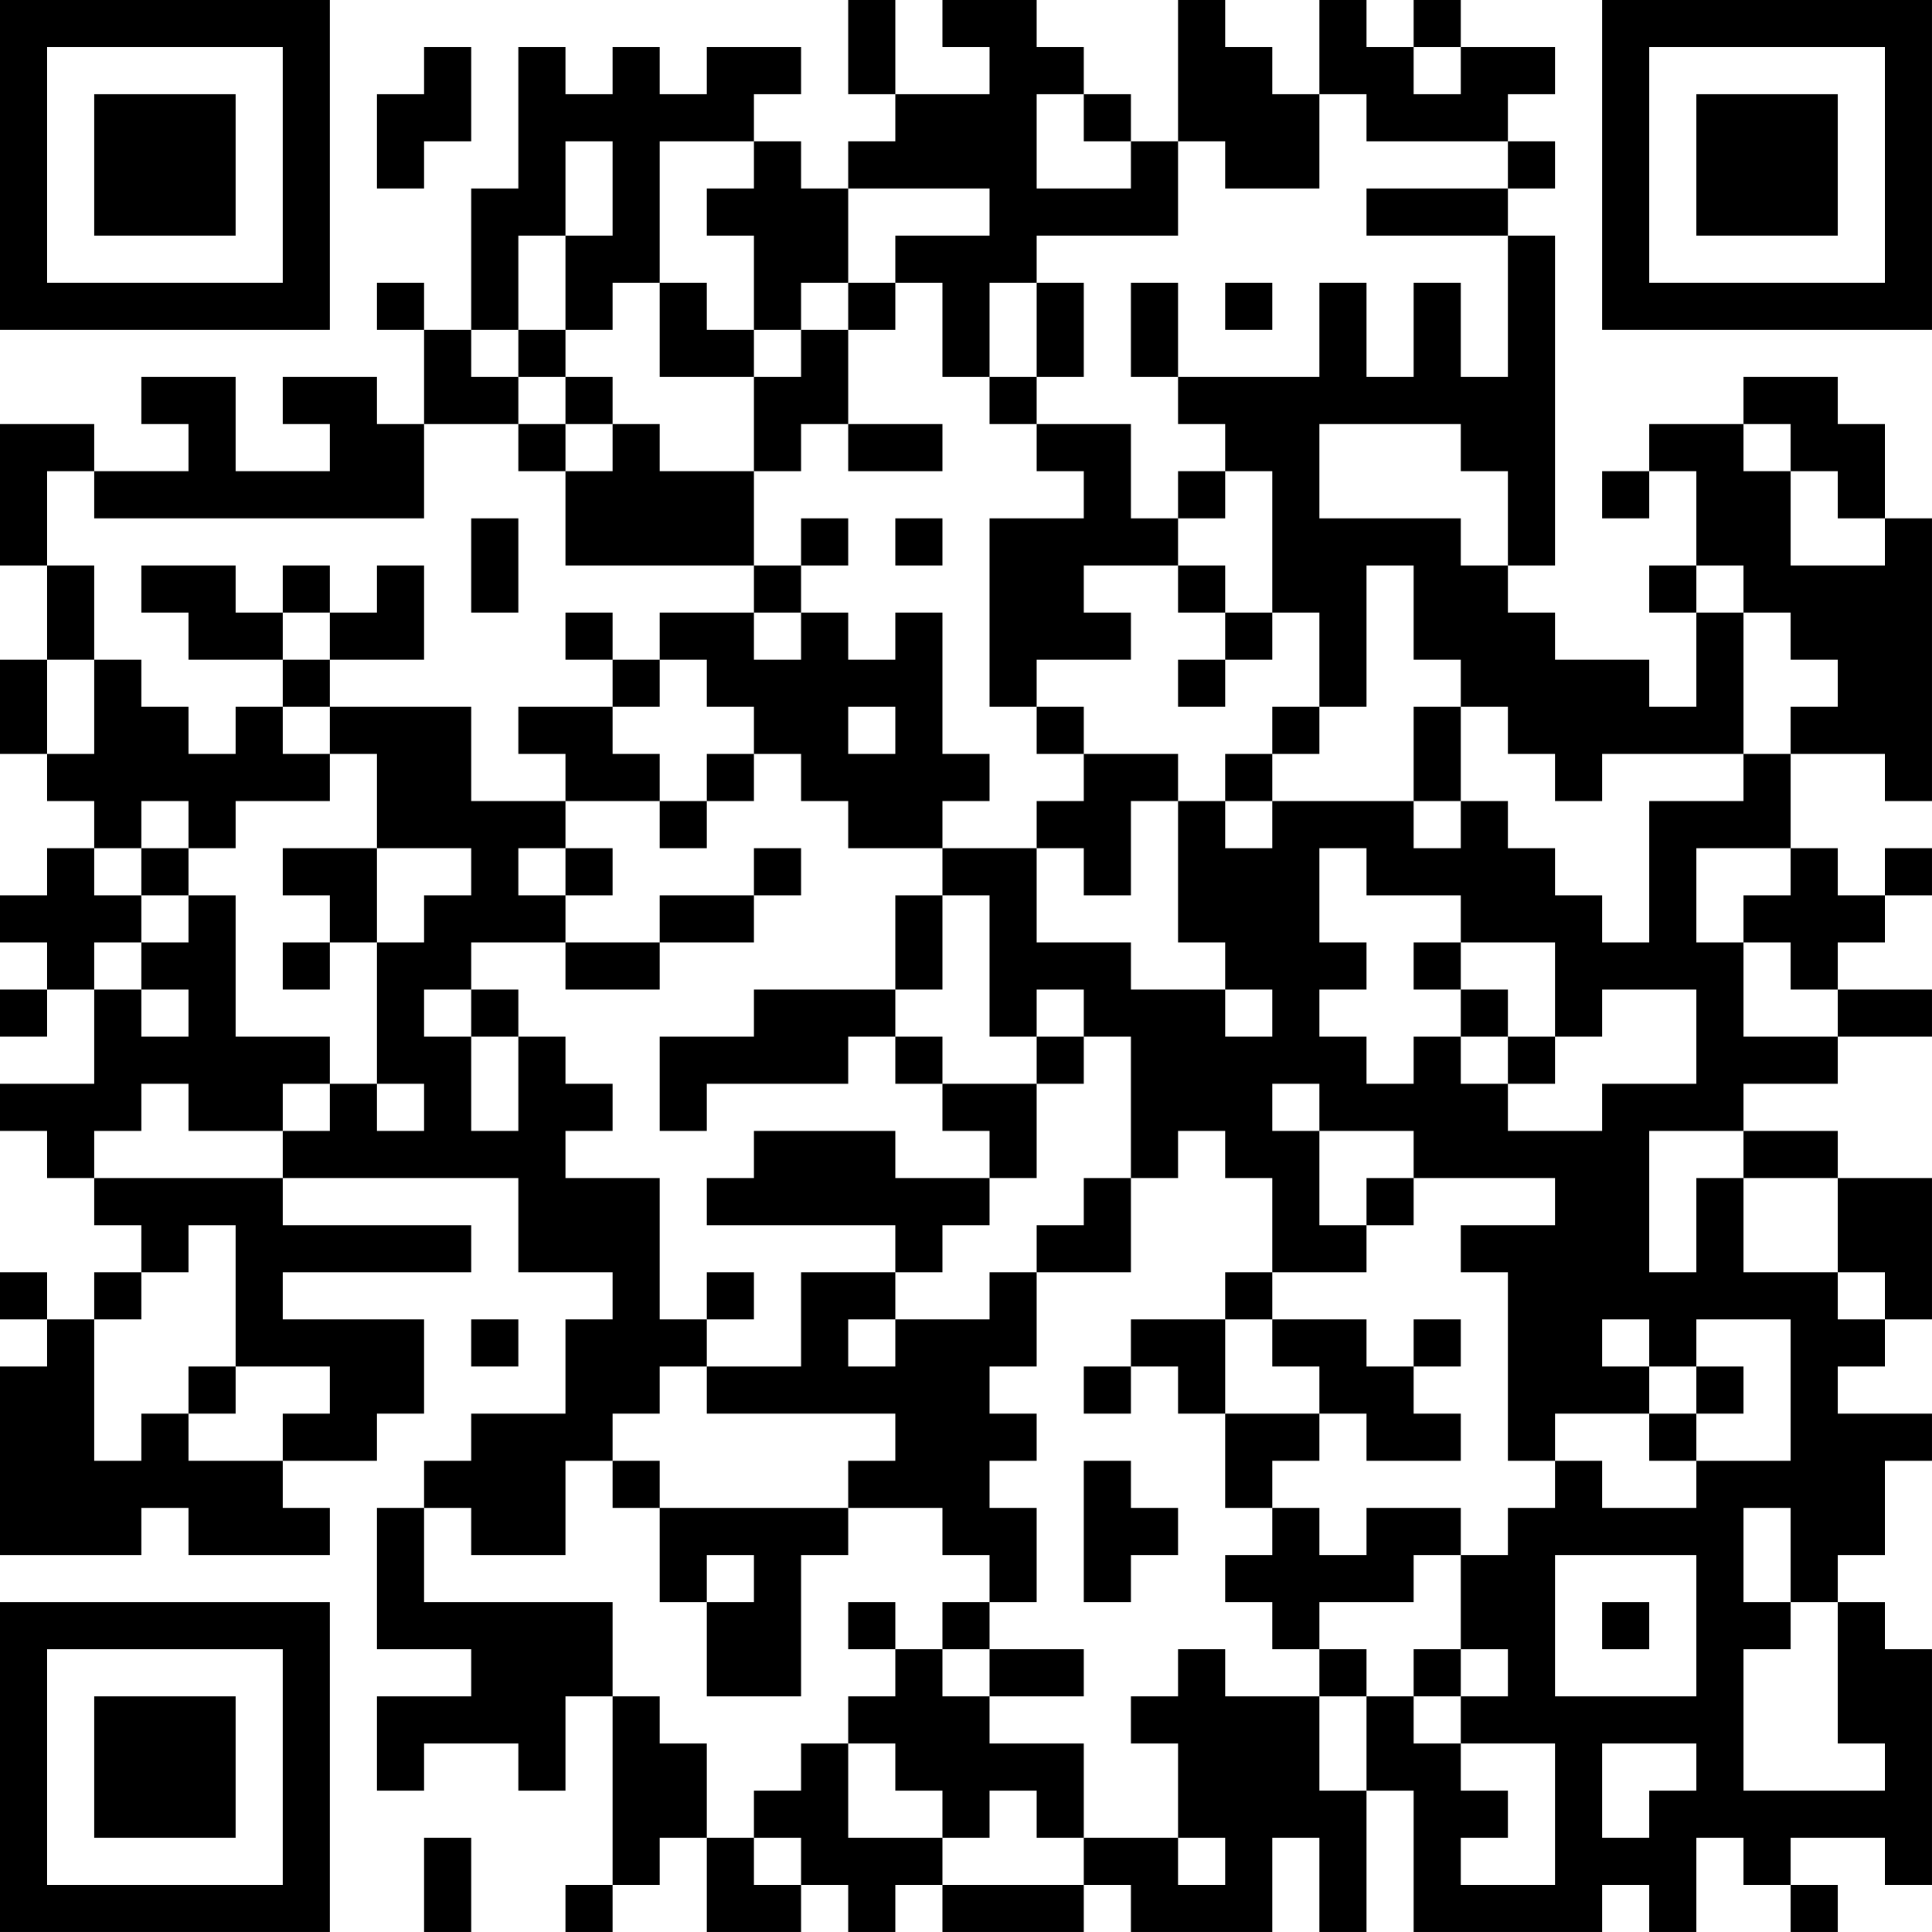 <?xml version="1.0" encoding="UTF-8"?>
<svg xmlns="http://www.w3.org/2000/svg" version="1.1" width="200" height="200" viewBox="0 0 200 200"><rect x="0" y="0" width="200" height="200" fill="#ffffff"/><g transform="scale(4.878)"><g transform="translate(0,0)"><path fill-rule="evenodd" d="M18 0L18 2L19 2L19 3L18 3L18 4L17 4L17 3L16 3L16 2L17 2L17 1L15 1L15 2L14 2L14 1L13 1L13 2L12 2L12 1L11 1L11 4L10 4L10 7L9 7L9 6L8 6L8 7L9 7L9 9L8 9L8 8L6 8L6 9L7 9L7 10L5 10L5 8L3 8L3 9L4 9L4 10L2 10L2 9L0 9L0 12L1 12L1 14L0 14L0 16L1 16L1 17L2 17L2 18L1 18L1 19L0 19L0 20L1 20L1 21L0 21L0 22L1 22L1 21L2 21L2 23L0 23L0 24L1 24L1 25L2 25L2 26L3 26L3 27L2 27L2 28L1 28L1 27L0 27L0 28L1 28L1 29L0 29L0 33L3 33L3 32L4 32L4 33L7 33L7 32L6 32L6 31L8 31L8 30L9 30L9 28L6 28L6 27L10 27L10 26L6 26L6 25L11 25L11 27L13 27L13 28L12 28L12 30L10 30L10 31L9 31L9 32L8 32L8 35L10 35L10 36L8 36L8 38L9 38L9 37L11 37L11 38L12 38L12 36L13 36L13 40L12 40L12 41L13 41L13 40L14 40L14 39L15 39L15 41L17 41L17 40L18 40L18 41L19 41L19 40L20 40L20 41L23 41L23 40L24 40L24 41L27 41L27 39L28 39L28 41L29 41L29 38L30 38L30 41L34 41L34 40L35 40L35 41L36 41L36 39L37 39L37 40L38 40L38 41L39 41L39 40L38 40L38 39L40 39L40 40L41 40L41 35L40 35L40 34L39 34L39 33L40 33L40 31L41 31L41 30L39 30L39 29L40 29L40 28L41 28L41 25L39 25L39 24L37 24L37 23L39 23L39 22L41 22L41 21L39 21L39 20L40 20L40 19L41 19L41 18L40 18L40 19L39 19L39 18L38 18L38 16L40 16L40 17L41 17L41 11L40 11L40 9L39 9L39 8L37 8L37 9L35 9L35 10L34 10L34 11L35 11L35 10L36 10L36 12L35 12L35 13L36 13L36 15L35 15L35 14L33 14L33 13L32 13L32 12L33 12L33 5L32 5L32 4L33 4L33 3L32 3L32 2L33 2L33 1L31 1L31 0L30 0L30 1L29 1L29 0L28 0L28 2L27 2L27 1L26 1L26 0L25 0L25 3L24 3L24 2L23 2L23 1L22 1L22 0L20 0L20 1L21 1L21 2L19 2L19 0ZM9 1L9 2L8 2L8 4L9 4L9 3L10 3L10 1ZM30 1L30 2L31 2L31 1ZM22 2L22 4L24 4L24 3L23 3L23 2ZM28 2L28 4L26 4L26 3L25 3L25 5L22 5L22 6L21 6L21 8L20 8L20 6L19 6L19 5L21 5L21 4L18 4L18 6L17 6L17 7L16 7L16 5L15 5L15 4L16 4L16 3L14 3L14 6L13 6L13 7L12 7L12 5L13 5L13 3L12 3L12 5L11 5L11 7L10 7L10 8L11 8L11 9L9 9L9 11L2 11L2 10L1 10L1 12L2 12L2 14L1 14L1 16L2 16L2 14L3 14L3 15L4 15L4 16L5 16L5 15L6 15L6 16L7 16L7 17L5 17L5 18L4 18L4 17L3 17L3 18L2 18L2 19L3 19L3 20L2 20L2 21L3 21L3 22L4 22L4 21L3 21L3 20L4 20L4 19L5 19L5 22L7 22L7 23L6 23L6 24L4 24L4 23L3 23L3 24L2 24L2 25L6 25L6 24L7 24L7 23L8 23L8 24L9 24L9 23L8 23L8 20L9 20L9 19L10 19L10 18L8 18L8 16L7 16L7 15L10 15L10 17L12 17L12 18L11 18L11 19L12 19L12 20L10 20L10 21L9 21L9 22L10 22L10 24L11 24L11 22L12 22L12 23L13 23L13 24L12 24L12 25L14 25L14 28L15 28L15 29L14 29L14 30L13 30L13 31L12 31L12 33L10 33L10 32L9 32L9 34L13 34L13 36L14 36L14 37L15 37L15 39L16 39L16 40L17 40L17 39L16 39L16 38L17 38L17 37L18 37L18 39L20 39L20 40L23 40L23 39L25 39L25 40L26 40L26 39L25 39L25 37L24 37L24 36L25 36L25 35L26 35L26 36L28 36L28 38L29 38L29 36L30 36L30 37L31 37L31 38L32 38L32 39L31 39L31 40L33 40L33 37L31 37L31 36L32 36L32 35L31 35L31 33L32 33L32 32L33 32L33 31L34 31L34 32L36 32L36 31L38 31L38 28L36 28L36 29L35 29L35 28L34 28L34 29L35 29L35 30L33 30L33 31L32 31L32 27L31 27L31 26L33 26L33 25L30 25L30 24L28 24L28 23L27 23L27 24L28 24L28 26L29 26L29 27L27 27L27 25L26 25L26 24L25 24L25 25L24 25L24 22L23 22L23 21L22 21L22 22L21 22L21 19L20 19L20 18L22 18L22 20L24 20L24 21L26 21L26 22L27 22L27 21L26 21L26 20L25 20L25 17L26 17L26 18L27 18L27 17L30 17L30 18L31 18L31 17L32 17L32 18L33 18L33 19L34 19L34 20L35 20L35 17L37 17L37 16L38 16L38 15L39 15L39 14L38 14L38 13L37 13L37 12L36 12L36 13L37 13L37 16L34 16L34 17L33 17L33 16L32 16L32 15L31 15L31 14L30 14L30 12L29 12L29 15L28 15L28 13L27 13L27 10L26 10L26 9L25 9L25 8L28 8L28 6L29 6L29 8L30 8L30 6L31 6L31 8L32 8L32 5L29 5L29 4L32 4L32 3L29 3L29 2ZM14 6L14 8L16 8L16 10L14 10L14 9L13 9L13 8L12 8L12 7L11 7L11 8L12 8L12 9L11 9L11 10L12 10L12 12L16 12L16 13L14 13L14 14L13 14L13 13L12 13L12 14L13 14L13 15L11 15L11 16L12 16L12 17L14 17L14 18L15 18L15 17L16 17L16 16L17 16L17 17L18 17L18 18L20 18L20 17L21 17L21 16L20 16L20 13L19 13L19 14L18 14L18 13L17 13L17 12L18 12L18 11L17 11L17 12L16 12L16 10L17 10L17 9L18 9L18 10L20 10L20 9L18 9L18 7L19 7L19 6L18 6L18 7L17 7L17 8L16 8L16 7L15 7L15 6ZM22 6L22 8L21 8L21 9L22 9L22 10L23 10L23 11L21 11L21 15L22 15L22 16L23 16L23 17L22 17L22 18L23 18L23 19L24 19L24 17L25 17L25 16L23 16L23 15L22 15L22 14L24 14L24 13L23 13L23 12L25 12L25 13L26 13L26 14L25 14L25 15L26 15L26 14L27 14L27 13L26 13L26 12L25 12L25 11L26 11L26 10L25 10L25 11L24 11L24 9L22 9L22 8L23 8L23 6ZM24 6L24 8L25 8L25 6ZM26 6L26 7L27 7L27 6ZM12 9L12 10L13 10L13 9ZM28 9L28 11L31 11L31 12L32 12L32 10L31 10L31 9ZM37 9L37 10L38 10L38 12L40 12L40 11L39 11L39 10L38 10L38 9ZM10 11L10 13L11 13L11 11ZM19 11L19 12L20 12L20 11ZM3 12L3 13L4 13L4 14L6 14L6 15L7 15L7 14L9 14L9 12L8 12L8 13L7 13L7 12L6 12L6 13L5 13L5 12ZM6 13L6 14L7 14L7 13ZM16 13L16 14L17 14L17 13ZM14 14L14 15L13 15L13 16L14 16L14 17L15 17L15 16L16 16L16 15L15 15L15 14ZM18 15L18 16L19 16L19 15ZM27 15L27 16L26 16L26 17L27 17L27 16L28 16L28 15ZM30 15L30 17L31 17L31 15ZM3 18L3 19L4 19L4 18ZM6 18L6 19L7 19L7 20L6 20L6 21L7 21L7 20L8 20L8 18ZM12 18L12 19L13 19L13 18ZM16 18L16 19L14 19L14 20L12 20L12 21L14 21L14 20L16 20L16 19L17 19L17 18ZM28 18L28 20L29 20L29 21L28 21L28 22L29 22L29 23L30 23L30 22L31 22L31 23L32 23L32 24L34 24L34 23L36 23L36 21L34 21L34 22L33 22L33 20L31 20L31 19L29 19L29 18ZM36 18L36 20L37 20L37 22L39 22L39 21L38 21L38 20L37 20L37 19L38 19L38 18ZM19 19L19 21L16 21L16 22L14 22L14 24L15 24L15 23L18 23L18 22L19 22L19 23L20 23L20 24L21 24L21 25L19 25L19 24L16 24L16 25L15 25L15 26L19 26L19 27L17 27L17 29L15 29L15 30L19 30L19 31L18 31L18 32L14 32L14 31L13 31L13 32L14 32L14 34L15 34L15 36L17 36L17 33L18 33L18 32L20 32L20 33L21 33L21 34L20 34L20 35L19 35L19 34L18 34L18 35L19 35L19 36L18 36L18 37L19 37L19 38L20 38L20 39L21 39L21 38L22 38L22 39L23 39L23 37L21 37L21 36L23 36L23 35L21 35L21 34L22 34L22 32L21 32L21 31L22 31L22 30L21 30L21 29L22 29L22 27L24 27L24 25L23 25L23 26L22 26L22 27L21 27L21 28L19 28L19 27L20 27L20 26L21 26L21 25L22 25L22 23L23 23L23 22L22 22L22 23L20 23L20 22L19 22L19 21L20 21L20 19ZM30 20L30 21L31 21L31 22L32 22L32 23L33 23L33 22L32 22L32 21L31 21L31 20ZM10 21L10 22L11 22L11 21ZM35 24L35 27L36 27L36 25L37 25L37 27L39 27L39 28L40 28L40 27L39 27L39 25L37 25L37 24ZM29 25L29 26L30 26L30 25ZM4 26L4 27L3 27L3 28L2 28L2 31L3 31L3 30L4 30L4 31L6 31L6 30L7 30L7 29L5 29L5 26ZM15 27L15 28L16 28L16 27ZM26 27L26 28L24 28L24 29L23 29L23 30L24 30L24 29L25 29L25 30L26 30L26 32L27 32L27 33L26 33L26 34L27 34L27 35L28 35L28 36L29 36L29 35L28 35L28 34L30 34L30 33L31 33L31 32L29 32L29 33L28 33L28 32L27 32L27 31L28 31L28 30L29 30L29 31L31 31L31 30L30 30L30 29L31 29L31 28L30 28L30 29L29 29L29 28L27 28L27 27ZM10 28L10 29L11 29L11 28ZM18 28L18 29L19 29L19 28ZM26 28L26 30L28 30L28 29L27 29L27 28ZM4 29L4 30L5 30L5 29ZM36 29L36 30L35 30L35 31L36 31L36 30L37 30L37 29ZM23 31L23 34L24 34L24 33L25 33L25 32L24 32L24 31ZM37 32L37 34L38 34L38 35L37 35L37 38L40 38L40 37L39 37L39 34L38 34L38 32ZM15 33L15 34L16 34L16 33ZM33 33L33 36L36 36L36 33ZM34 34L34 35L35 35L35 34ZM20 35L20 36L21 36L21 35ZM30 35L30 36L31 36L31 35ZM34 37L34 39L35 39L35 38L36 38L36 37ZM9 39L9 41L10 41L10 39ZM0 0L0 7L7 7L7 0ZM1 1L1 6L6 6L6 1ZM2 2L2 5L5 5L5 2ZM34 0L34 7L41 7L41 0ZM35 1L35 6L40 6L40 1ZM36 2L36 5L39 5L39 2ZM0 34L0 41L7 41L7 34ZM1 35L1 40L6 40L6 35ZM2 36L2 39L5 39L5 36Z" fill="#000000"/></g></g></svg>
